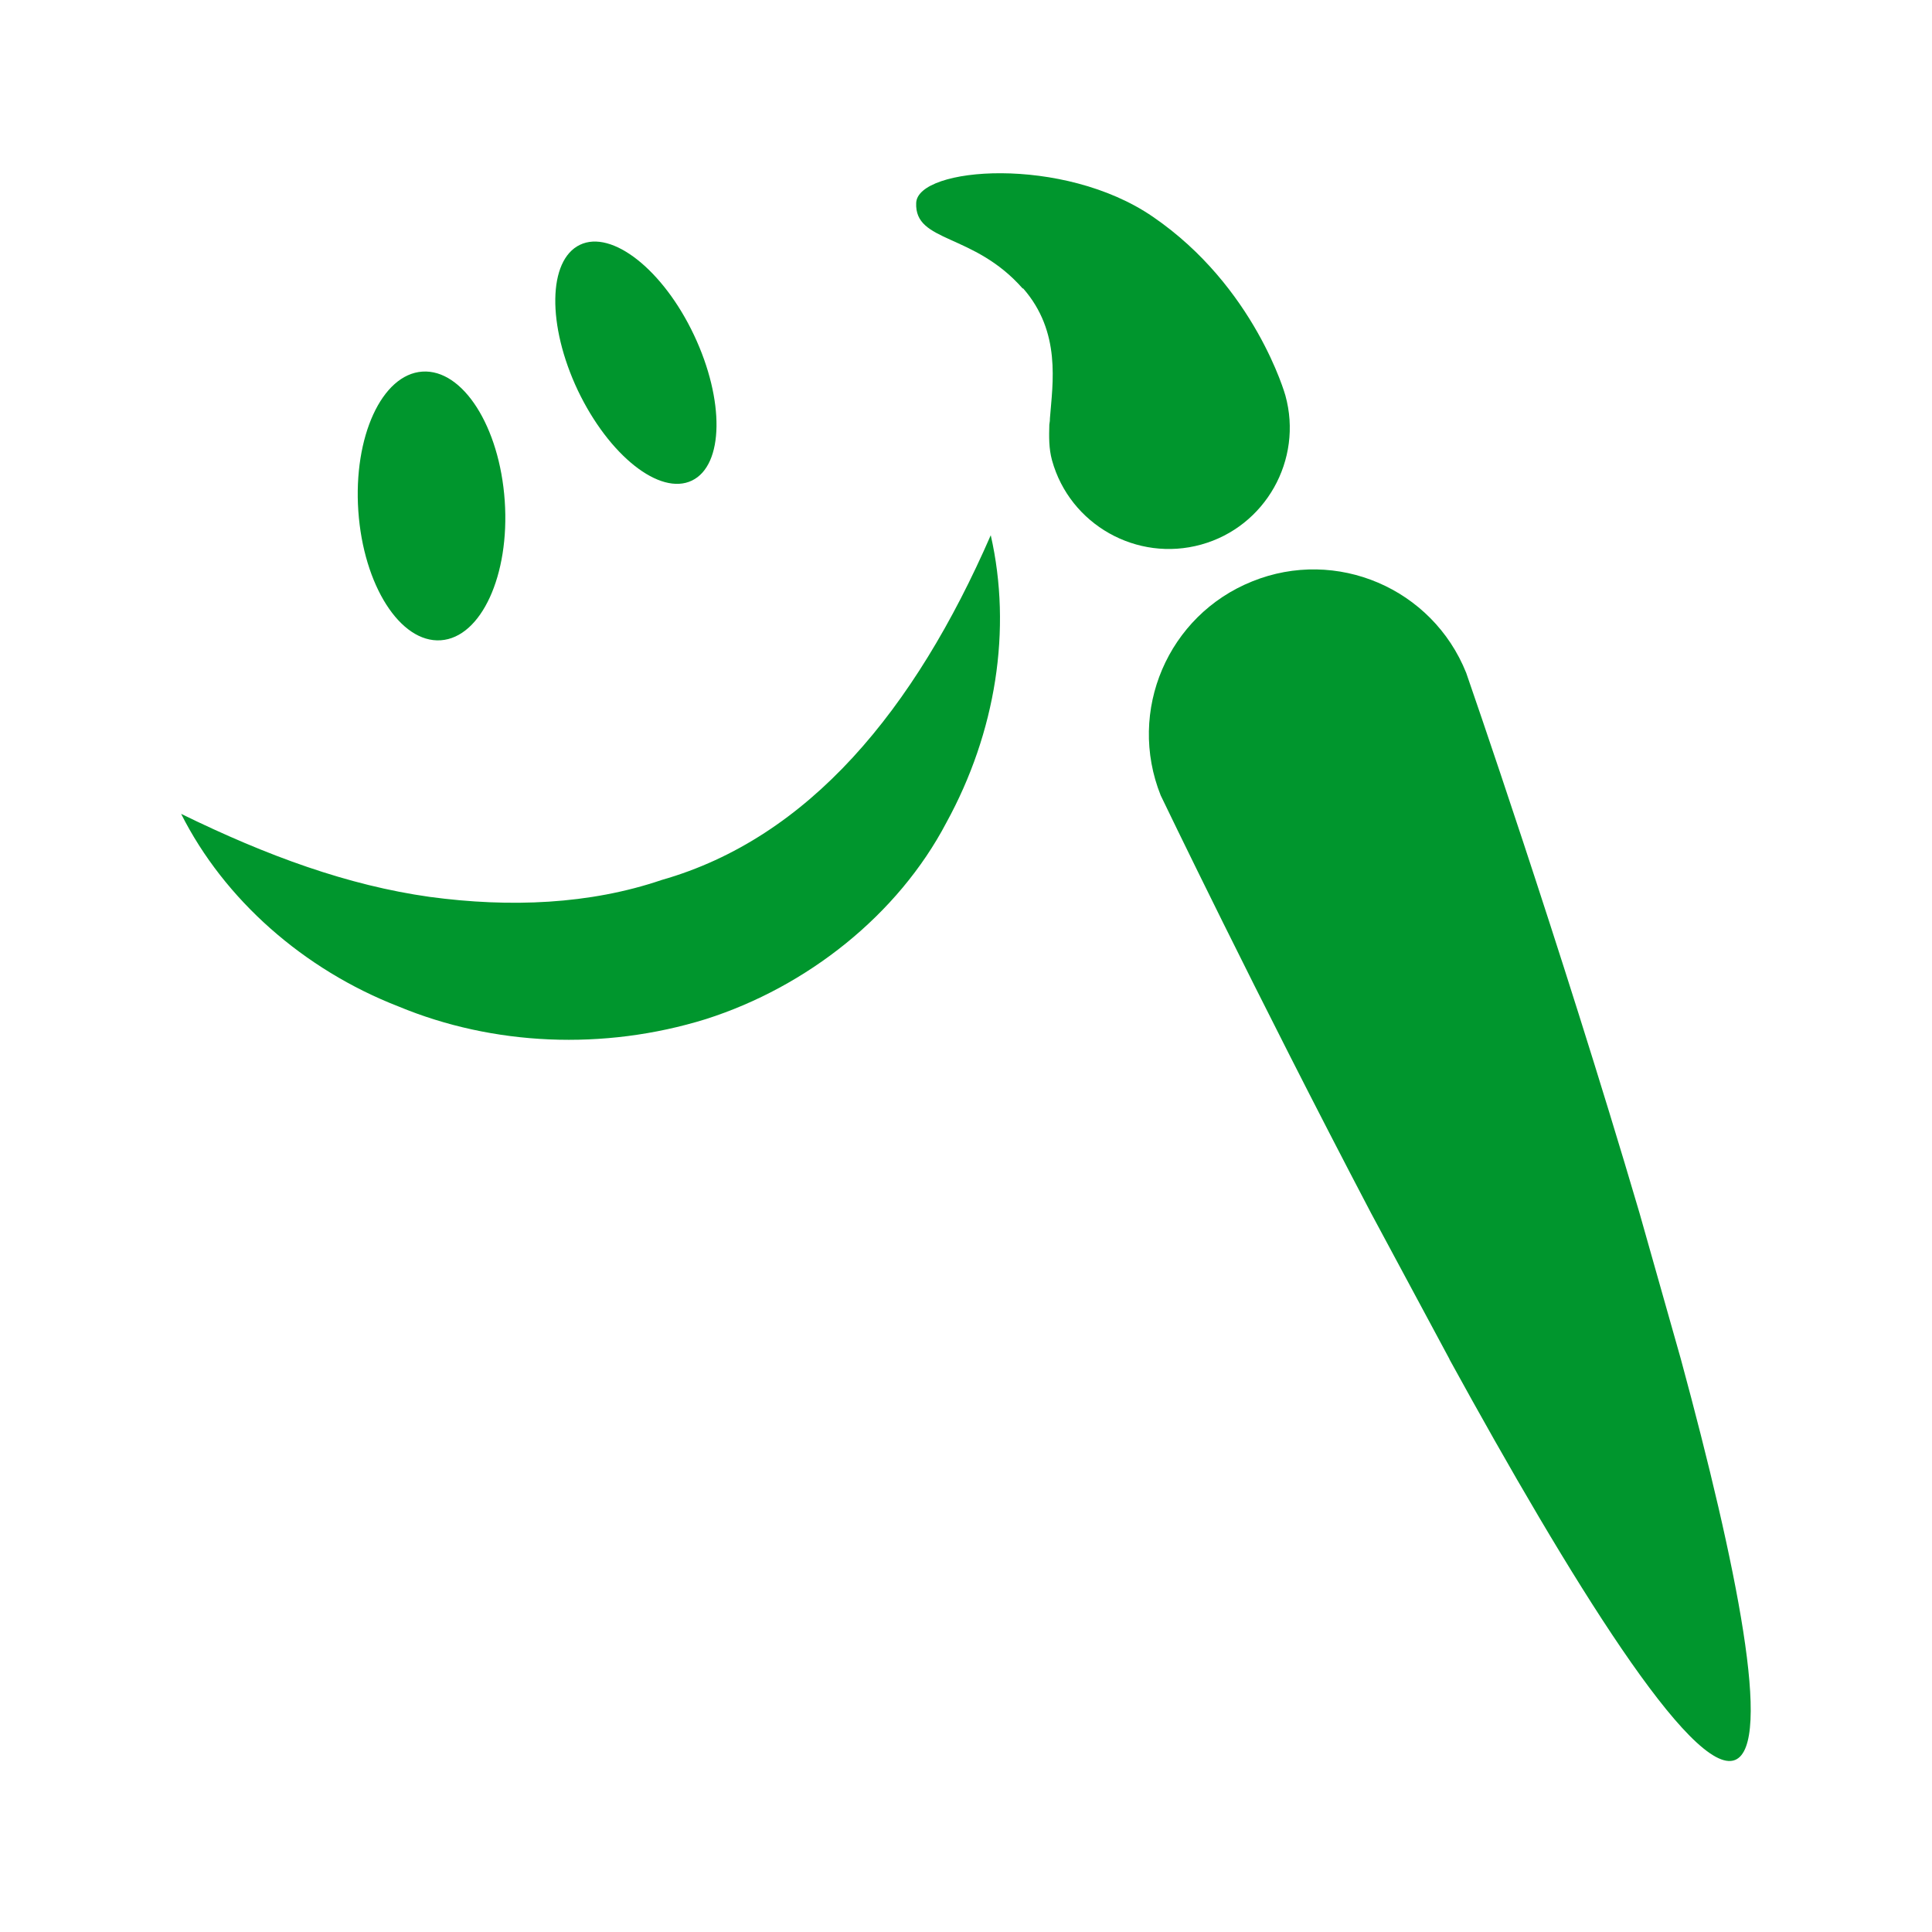 <?xml version="1.0" encoding="UTF-8"?><svg id="b" xmlns="http://www.w3.org/2000/svg" viewBox="0 0 64 64"><defs><style>.f{fill:none;}.g{fill:#00962d;}</style></defs><g id="c"><rect class="f" width="64" height="64"/></g><g id="d"><g id="e"><g><path class="g" d="m48.01,45.02c4.01,7.31,8.06,13.86,9.47,13.28,1.25-.52.06-6.42-1.8-13.28l-1.37-4.84c-2.64-8.97-5.74-17.89-5.74-17.89-1.12-2.8-4.3-4.16-7.09-3.03-2.79,1.12-4.15,4.29-3.03,7.09,0,0,3.18,6.62,6.97,13.84l2.6,4.84Z"/><path class="g" d="m33.89,9.55c1.27,1.45.98,3.14.89,4.31,0,.06,0,.08-.02.21-.01.39-.02.78.09,1.18.59,2.13,2.81,3.38,4.94,2.79,2.13-.59,3.38-2.81,2.79-4.94,0,0-1-3.6-4.39-5.92-2.97-2.04-7.79-1.65-7.84-.46-.06,1.33,1.9.98,3.53,2.84Z"/><path class="g" d="m14.6,21.21c1.34-.09,2.29-2.16,2.12-4.62s-1.39-4.37-2.73-4.28-2.29,2.16-2.12,4.62c.17,2.46,1.39,4.37,2.73,4.28Z"/><path class="g" d="m22.92,15.92c1.06-.51,1.09-2.66.07-4.82s-2.72-3.5-3.78-2.99c-1.06.51-1.09,2.66-.07,4.82,1.03,2.16,2.72,3.5,3.78,2.99Z"/><path class="g" d="m13.2,33.34c3.13,1.3,6.79,1.47,10.18.42,3.36-1.07,6.37-3.46,7.97-6.51,1.64-2.99,2.18-6.4,1.47-9.52-2.52,5.78-6.02,10.03-10.9,11.42-2.38.81-5.02.92-7.69.56-2.7-.38-5.37-1.35-8.23-2.75,1.43,2.84,4.06,5.16,7.2,6.38Z"/></g></g></g></svg>